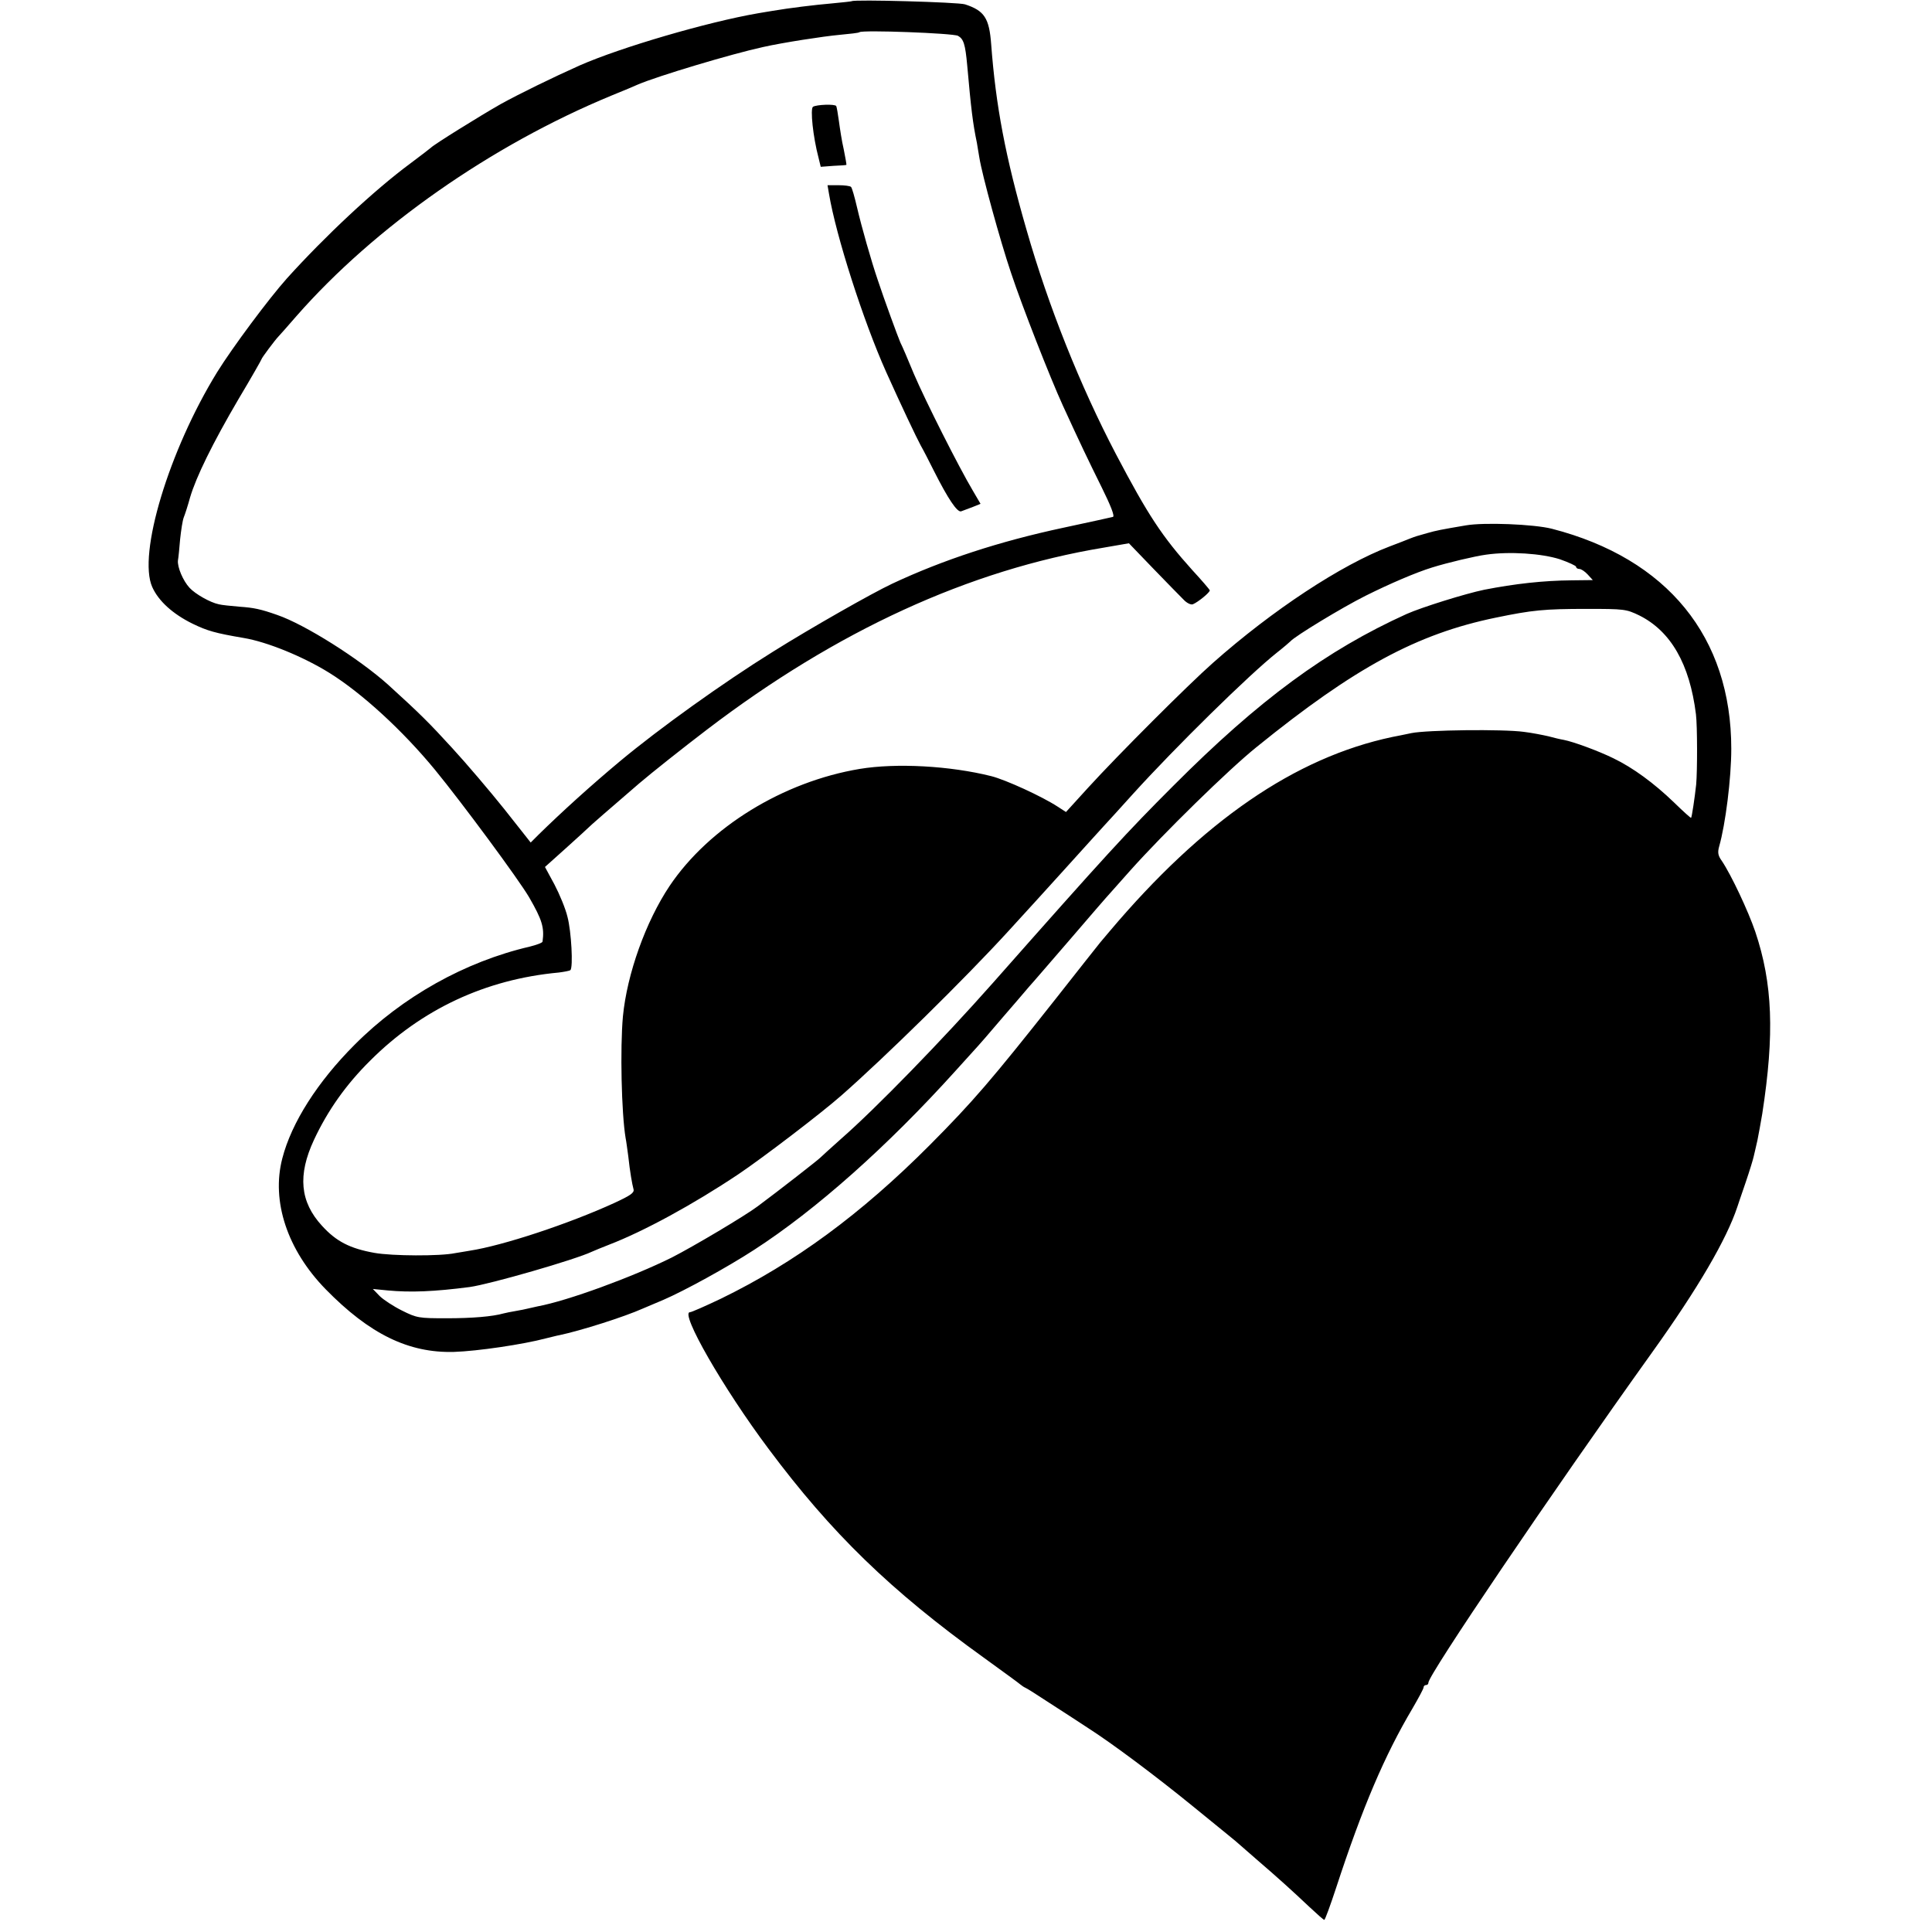 <?xml version="1.0" standalone="no"?>
<!DOCTYPE svg PUBLIC "-//W3C//DTD SVG 20010904//EN"
 "http://www.w3.org/TR/2001/REC-SVG-20010904/DTD/svg10.dtd">
<svg version="1.0" xmlns="http://www.w3.org/2000/svg"
 width="798pt" height="798pt" viewBox="0 0 798 798"
 preserveAspectRatio="xMidYMid meet">
<g transform="translate(0,798) scale(0.1,-0.1)"
fill="#000000" stroke="none">
<path d="M3518 7975 c-2 -1 -38 -5 -81 -9 -70 -6 -177 -19 -247 -31 -14 -2
-41 -7 -60 -10 -208 -36 -564 -140 -735 -215 -112 -50 -251 -118 -327 -160
-86 -49 -276 -167 -288 -180 -3 -3 -41 -32 -85 -65 -150 -111 -352 -300 -510
-475 -75 -84 -224 -284 -288 -387 -199 -323 -329 -753 -268 -888 26 -58 85
-111 166 -151 62 -30 94 -39 211 -59 97 -16 246 -77 354 -144 135 -84 303
-238 437 -401 110 -134 346 -453 389 -527 53 -92 63 -124 55 -182 0 -5 -25
-14 -53 -21 -267 -62 -526 -207 -723 -405 -153 -153 -261 -322 -299 -470 -46
-177 21 -378 179 -540 182 -186 343 -264 530 -259 97 3 286 31 380 56 22 5 47
12 55 13 90 19 269 76 345 110 17 7 55 23 85 36 86 37 263 134 374 206 257
166 552 429 831 738 50 55 92 102 95 105 3 3 46 52 95 110 50 58 102 118 116
135 15 16 90 104 169 195 78 91 154 179 169 195 15 17 51 57 80 90 135 151
406 417 522 510 405 328 662 467 988 534 150 31 199 36 376 36 154 0 162 -1
216 -27 130 -65 208 -200 234 -408 6 -49 6 -234 1 -290 -6 -56 -18 -135 -21
-138 -1 -2 -33 27 -71 64 -82 79 -169 143 -250 182 -61 30 -164 68 -205 76
-13 2 -42 9 -64 15 -22 5 -67 14 -100 18 -88 12 -401 8 -465 -5 -30 -6 -66
-14 -79 -16 -402 -85 -783 -347 -1168 -803 -10 -12 -27 -32 -38 -45 -10 -12
-95 -120 -188 -238 -261 -330 -337 -419 -517 -600 -284 -285 -558 -486 -862
-634 -65 -31 -122 -56 -128 -56 -43 0 137 -314 325 -565 259 -347 502 -584
890 -863 77 -56 145 -105 150 -110 6 -5 15 -11 20 -13 6 -2 51 -31 100 -63 50
-32 122 -79 160 -104 100 -64 279 -198 430 -321 169 -138 165 -134 179 -146 6
-5 45 -39 86 -75 93 -80 148 -130 219 -197 31 -29 58 -53 61 -53 3 0 25 60 49
133 109 333 200 546 315 740 25 43 46 82 46 87 0 6 5 10 10 10 6 0 10 4 10 10
0 32 504 777 924 1364 190 265 308 468 352 601 2 6 17 51 34 100 17 50 32 99
34 110 3 11 9 40 15 65 5 25 14 74 20 110 51 330 43 538 -29 752 -29 85 -99
234 -138 292 -16 22 -18 35 -11 60 26 91 50 281 50 403 0 462 -264 786 -741
909 -75 19 -280 27 -355 14 -106 -18 -121 -21 -160 -32 -50 -14 -46 -13 -70
-22 -11 -5 -49 -19 -85 -33 -200 -76 -484 -263 -730 -481 -103 -91 -391 -379
-516 -516 l-91 -100 -34 22 c-66 43 -215 111 -274 126 -171 43 -393 55 -544
30 -317 -53 -622 -241 -785 -483 -99 -148 -176 -364 -193 -539 -12 -132 -6
-400 11 -502 3 -14 7 -47 11 -75 7 -65 16 -116 22 -138 3 -14 -13 -25 -80 -56
-188 -86 -460 -176 -597 -197 -19 -3 -46 -8 -60 -10 -62 -13 -260 -12 -333 1
-101 18 -158 47 -217 112 -91 99 -101 209 -33 355 57 122 133 229 232 327 212
212 476 336 779 364 23 3 45 7 48 10 12 11 4 160 -12 220 -8 34 -33 94 -54
134 l-39 72 87 78 c48 43 89 81 92 84 4 5 88 78 210 183 54 46 180 146 281
223 535 408 1082 659 1638 751 l104 18 101 -105 c55 -57 112 -115 125 -128 13
-14 30 -22 38 -19 22 9 72 50 70 58 -1 3 -33 41 -72 83 -125 139 -183 227
-316 480 -147 281 -278 608 -369 926 -87 301 -127 512 -146 767 -8 107 -28
138 -108 164 -27 9 -459 21 -468 13z m439 -143 c23 -13 30 -34 38 -122 16
-179 23 -239 40 -320 2 -14 7 -41 10 -60 11 -71 86 -344 131 -477 45 -136 161
-432 214 -548 70 -153 105 -226 160 -337 38 -77 55 -120 47 -123 -7 -2 -99
-22 -206 -45 -262 -56 -495 -132 -706 -231 -83 -39 -333 -181 -491 -280 -209
-130 -471 -318 -633 -453 -121 -101 -240 -209 -336 -303 l-33 -33 -109 138
c-60 75 -157 189 -215 252 -95 104 -133 142 -264 261 -120 108 -345 250 -459
289 -68 24 -97 30 -155 34 -36 3 -75 7 -86 10 -35 7 -97 42 -121 68 -27 29
-51 86 -48 113 2 11 6 50 9 88 4 37 10 77 15 90 5 12 17 49 26 82 25 85 93
224 201 408 52 87 94 161 94 163 0 5 58 82 70 94 3 3 37 41 75 85 323 368 804
705 1300 910 50 20 99 41 110 46 82 35 385 126 518 155 80 18 248 44 314 50
43 4 80 8 83 11 11 10 386 -4 407 -15z m2486 -2162 c37 -13 67 -27 67 -31 0
-5 6 -9 13 -9 8 0 23 -10 35 -23 l21 -23 -87 -1 c-117 -1 -234 -14 -362 -39
-77 -16 -257 -72 -320 -100 -331 -150 -608 -353 -964 -710 -192 -192 -274
-281 -745 -814 -208 -235 -483 -518 -626 -643 -44 -39 -82 -74 -85 -77 -4 -6
-176 -140 -261 -203 -52 -39 -264 -165 -354 -211 -161 -80 -430 -179 -555
-202 -14 -3 -32 -7 -40 -9 -8 -2 -31 -7 -50 -10 -19 -3 -42 -8 -50 -10 -46
-13 -129 -20 -235 -20 -115 0 -123 1 -185 32 -36 18 -77 45 -92 60 l-28 29 61
-6 c95 -9 192 -5 339 14 85 12 436 113 505 146 11 5 43 18 71 29 143 55 347
166 534 291 101 68 341 251 425 325 180 158 510 482 690 679 55 60 107 117
115 126 24 26 183 202 221 244 19 21 45 50 59 65 14 15 68 74 120 132 176 194
480 493 595 584 28 22 52 43 55 46 18 21 214 140 310 188 102 51 210 97 275
117 64 20 178 47 223 53 98 14 230 5 305 -19z"/>
<path d="M3358 7539 c-12 -8 0 -124 23 -211 l9 -37 53 4 c28 1 53 3 53 4 1 1
-4 29 -11 64 -8 34 -16 87 -20 117 -4 30 -9 58 -11 62 -6 9 -81 6 -96 -3z"/>
<path d="M3424 7180 c29 -174 142 -526 236 -736 62 -138 126 -273 143 -304 11
-19 35 -66 54 -104 60 -119 97 -173 113 -168 8 3 30 11 48 18 l32 13 -31 53
c-59 99 -197 373 -244 483 -25 61 -50 119 -56 130 -9 20 -68 181 -94 260 -26
76 -67 220 -85 298 -10 43 -21 82 -25 85 -4 4 -27 7 -52 7 l-45 0 6 -35z"/>
</g>
</svg>
